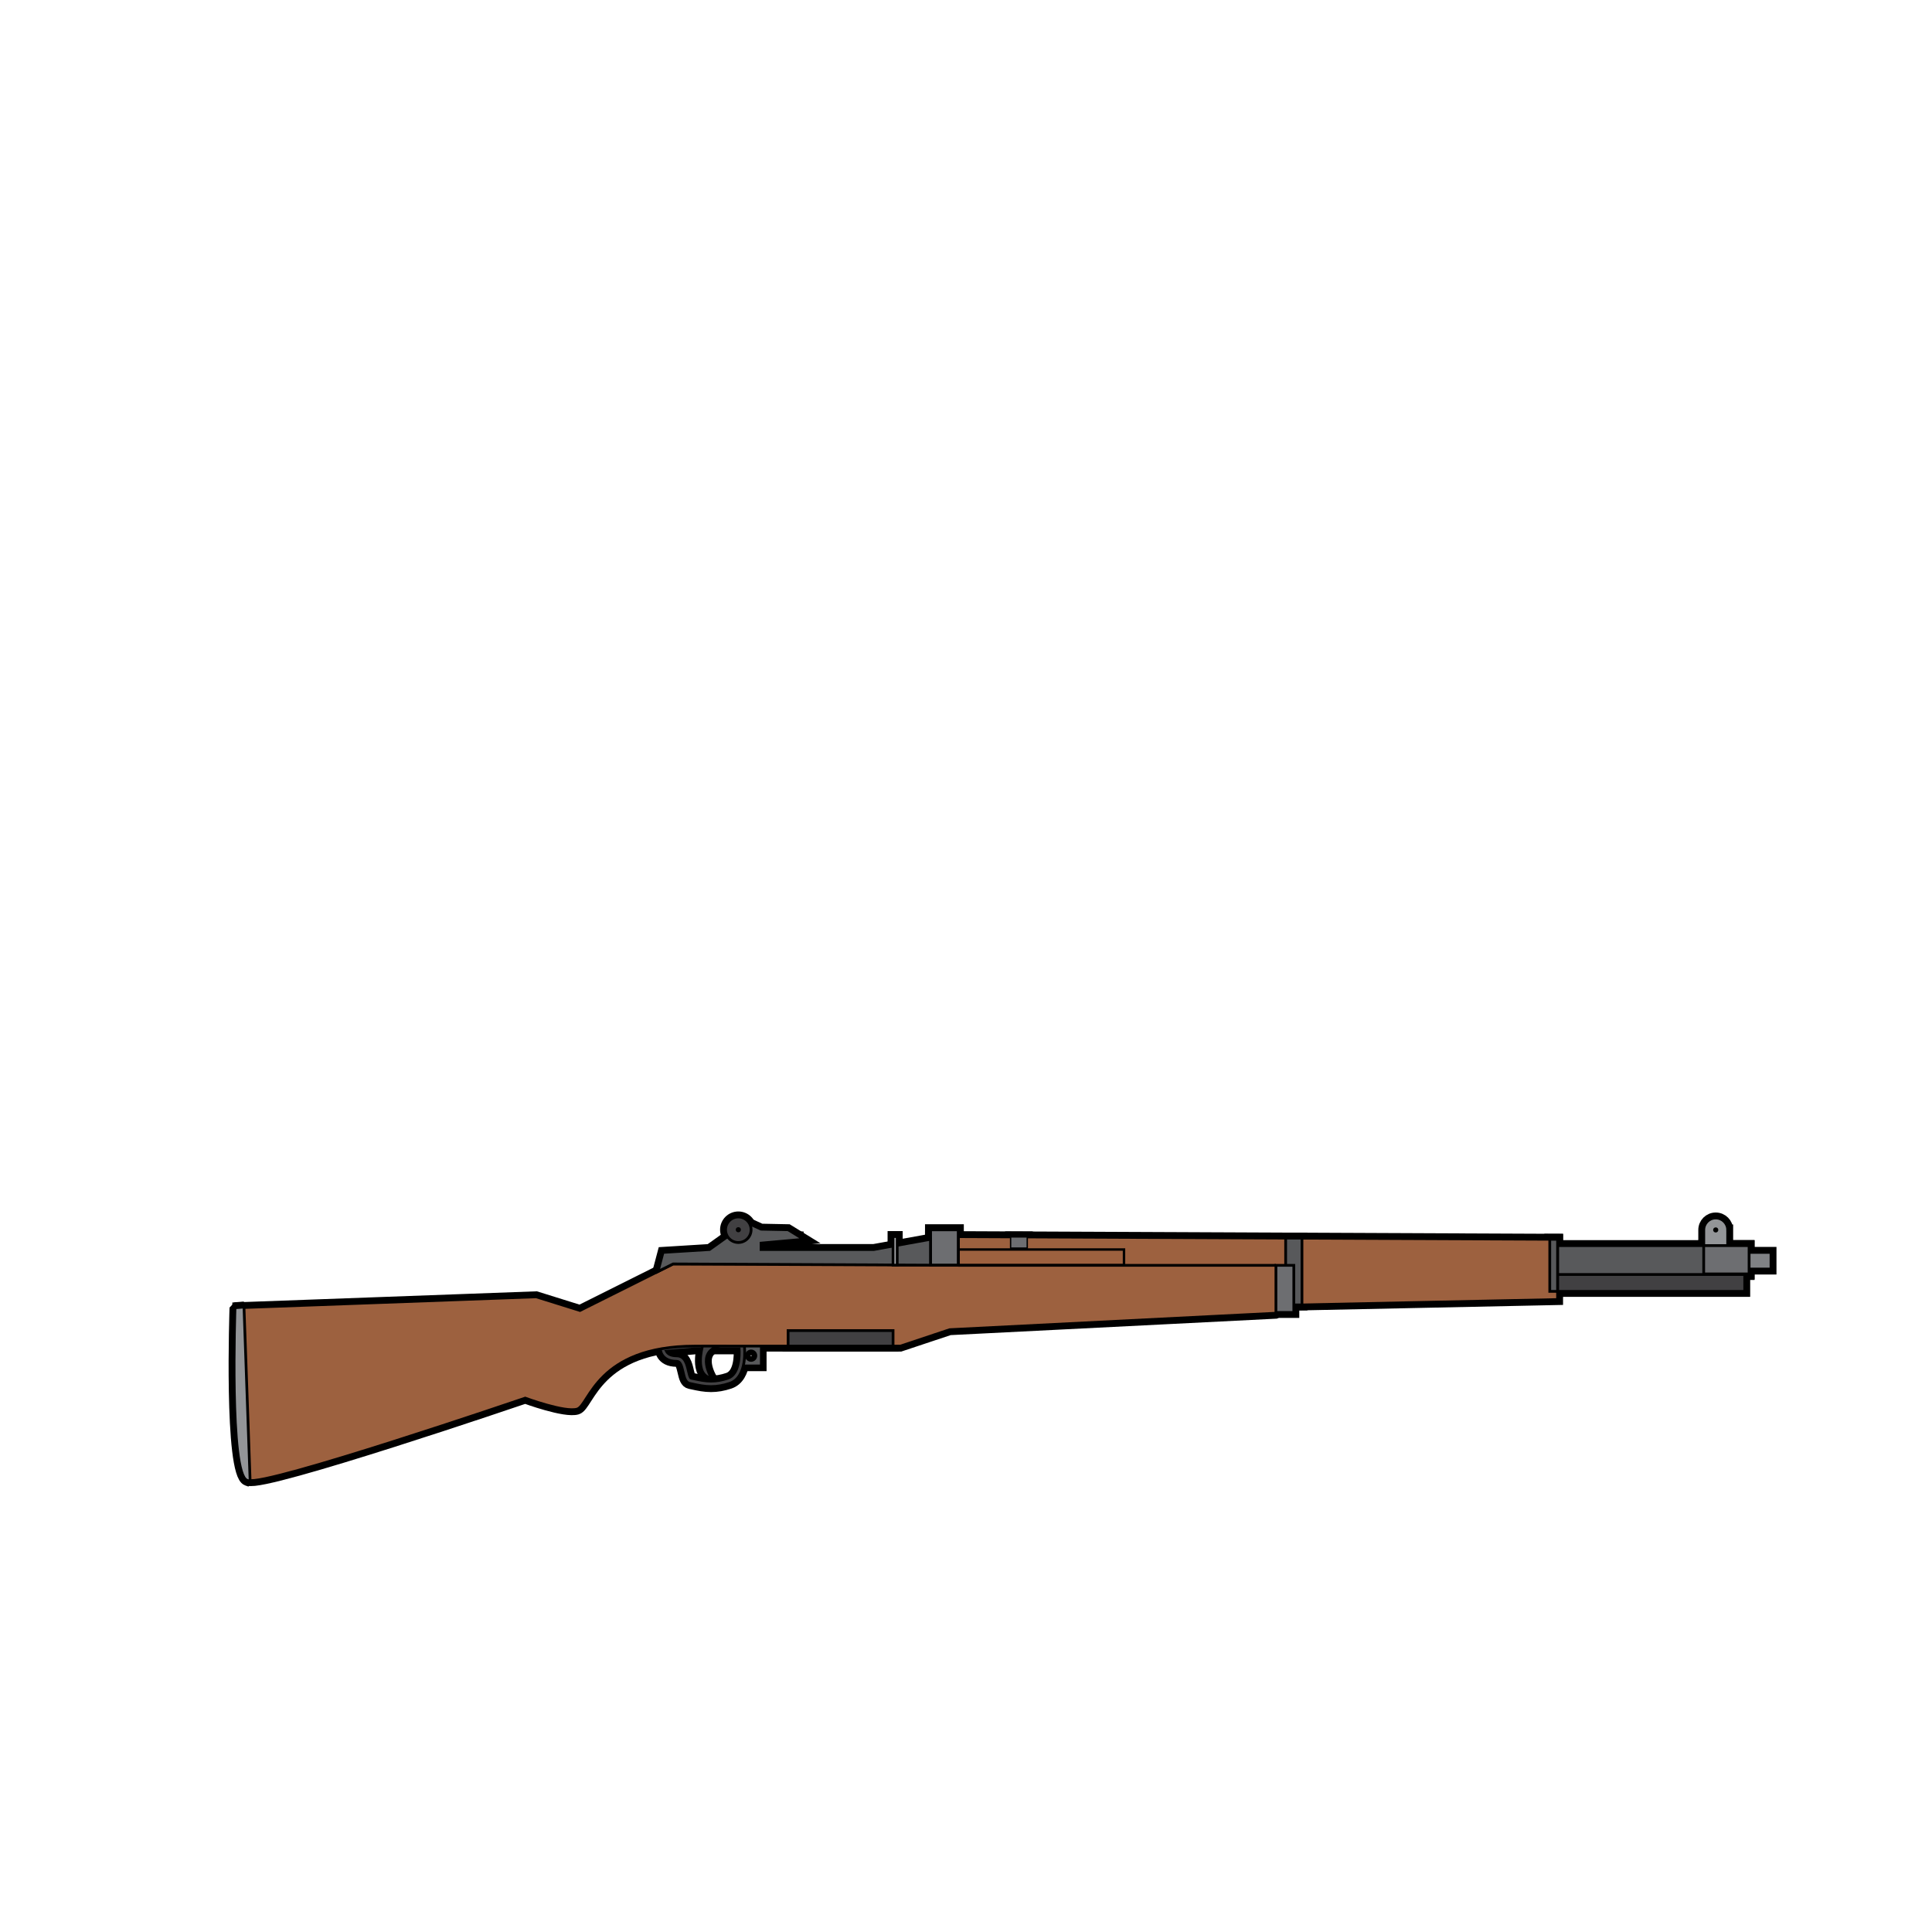 <svg:svg xmlns:svg="http://www.w3.org/2000/svg" height="705.522" style="enable-background:new 0 0 612 792;" version="1.1" viewBox="-58.793 -164.562 705.522 705.522" width="705.522" x="0px" y="0px" xml:space="preserve">
<svg:g id="Layer_1">
	<svg:g>
		<svg:path d="M211.851,326.856v7.29h7.29v-7.29H211.851z     M215.495,332.324c-1.006,0-1.822-0.816-1.822-1.822c0-1.007,0.816-1.822,1.822-1.822c1.007,0,1.823,0.815,1.823,1.822    C217.318,331.508,216.502,332.324,215.495,332.324z" style="fill:#58595B;stroke:#000000;stroke-width:4;stroke-miterlimit:10;" />
		<svg:g>
			<svg:path d="M572.113,284.581     c0-2.41-1.953-4.363-4.363-4.363s-4.363,1.954-4.363,4.363l0,0l0,0v5.818h8.727V284.581L572.113,284.581L572.113,284.581z" style="fill:#939598;stroke:#000000;stroke-width:4;stroke-miterlimit:10;" />
			<svg:circle cx="567.75" cy="284.581" r="0.931" style="stroke:#000000;stroke-width:4;stroke-miterlimit:10;" />
		</svg:g>
		
			<svg:rect height="6.076" style="fill:#808285;stroke:#000000;stroke-width:4;stroke-miterlimit:10;" width="8.283" x="579.652" y="292.783" />
		<svg:path d="M200.87,341.79    C200.869,341.79,200.869,341.79,200.87,341.79c-2.414,0-4.472-0.442-6.651-0.91l-1.089-0.231    c-1.607-0.334-2.032-2.187-2.482-4.147c-0.546-2.379-1.002-3.939-2.314-3.939c-5.931,0-6-4.512-6-4.558v-0.918l12.578-1.08    l18.008-0.003l0.107,0.879c0.057,0.469,1.321,11.503-5.377,13.736C205.284,341.407,203.066,341.79,200.87,341.79z M184.583,328.9    c0.38,0.741,1.338,1.662,3.751,1.662c3.003,0,3.732,3.174,4.264,5.492c0.176,0.767,0.588,2.563,0.94,2.637l1.102,0.234    c2.072,0.445,4.03,0.866,6.23,0.866h0c1.978,0,3.989-0.35,6.147-1.069c4.231-1.411,4.235-8.259,4.095-10.717h-16.115    L184.583,328.9z" style="fill:#414042;stroke:#000000;stroke-width:4;stroke-miterlimit:10;" />
		<svg:rect height="4.504" style="stroke:#000000;stroke-width:4;stroke-miterlimit:10;" width="13.526" x="219.141" y="287.146" />
		<svg:path d="M28.001,312.999c0,0-1.953,60.61,4.004,63    s101.002-30.003,101.002-30.003s14.548,5.383,18.992,4.004s6.998-22.996,42.998-22.996s75.003,0,75.003,0l17.991-5.997    L406.993,315l5.692-2.958l97.312-2.038V288L281.002,287V297h-93.995L153,314l-15.998-4.996L28.001,312.999z" style="fill:#9D613F;stroke:#000000;stroke-width:4;stroke-miterlimit:10;" />
		<svg:path d="M31.406,375.999c-6.513-2.39-4.377-63-4.377-63    l3.279-0.256l2.241,63.654L31.406,375.999z" style="fill:#939598;stroke:#000000;stroke-width:4;stroke-miterlimit:1;" />
		<svg:path d="M37.054,375.396" style="fill:#9D613F;stroke:#000000;stroke-width:4;stroke-miterlimit:10;" />
		
			<svg:rect height="6.377" style="fill:#414042;stroke:#000000;stroke-width:4;stroke-miterlimit:10;" width="68.337" x="509.997" y="300.641" />
		
			<svg:rect height="10.542" style="fill:#58595B;stroke:#000000;stroke-width:4;stroke-miterlimit:10;" width="69.932" x="509.997" y="290.307" />
		
			<svg:rect height="19.017" style="fill:#58595B;stroke:#000000;stroke-width:4;stroke-miterlimit:10;" width="2.85" x="507.147" y="288" />
		
			<svg:rect height="24.393" style="fill:#58595B;stroke:#000000;stroke-width:4;stroke-miterlimit:10;" width="5.958" x="410.698" y="287.566" />
		
			<svg:rect height="17.201" style="fill:#6D6E71;stroke:#000000;stroke-width:4;stroke-miterlimit:10;" width="6.53" x="407.147" y="297.509" />
		
			<svg:line style="fill:none;stroke:#000000;stroke-width:4;stroke-miterlimit:10;" x1="407.147" x2="291.171" y1="297.509" y2="297.509" />
		
			<svg:rect height="10.334" style="fill:#6D6E71;stroke:#000000;stroke-width:4;stroke-miterlimit:10;" width="16.567" x="563.361" y="290.307" />
		
			<svg:rect height="5.67" style="fill:#414042;stroke:#000000;stroke-width:4;stroke-miterlimit:10;" width="38.333" x="229" y="321.333" />
		<svg:path d="M197.743,327.003    c0,0-3.077,10.66,3.257,11.663c0,0-5.667-9.333,2.667-11.663H197.743z" style="fill:#414042;stroke:#000000;stroke-width:4;stroke-miterlimit:10;" />
		
			<svg:rect height="5.715" style="fill:none;stroke:#000000;stroke-width:4;stroke-miterlimit:10;" width="82.821" x="268.846" y="291.73" />
		
			<svg:rect height="12.939" style="fill:#6D6E71;stroke:#000000;stroke-width:4;stroke-miterlimit:10;" width="10.169" x="281.002" y="284.506" />
		<svg:polygon points="181.48,299.763 183.333,292.783     200.332,291.73 206.163,287.566 210.829,284.506 215.496,282.645 219.141,284.307 229,284.506 234.667,288 219.141,289.397     219.141,291.73 260.333,291.73 281.002,288 281.002,297.445 187.007,297   " style="fill:#58595B;stroke:#000000;stroke-width:4;stroke-miterlimit:10;" />
		
			<svg:rect height="4.088" style="fill:#6D6E71;stroke:#000000;stroke-width:4;stroke-miterlimit:10;" width="6.078" x="310.256" y="287.131" />
		<svg:circle cx="210.829" cy="284.506" r="4.667" style="fill:#414042;stroke:#000000;stroke-width:4;stroke-miterlimit:10;" />
		<svg:circle cx="210.829" cy="284.506" r="0.933" style="stroke:#000000;stroke-width:4;stroke-miterlimit:10;" />
		
			<svg:rect height="10.446" style="fill:#A7A9AC;stroke:#000000;stroke-width:4;stroke-miterlimit:10;" width="1.512" x="267.333" y="287" />
	</svg:g>
</svg:g>
<svg:g id="Layer_2">
	<svg:g>
		<svg:path d="M211.851,326.856v7.29h7.29v-7.29H211.851z     M215.495,332.324c-1.006,0-1.822-0.816-1.822-1.822c0-1.007,0.816-1.822,1.822-1.822c1.007,0,1.823,0.815,1.823,1.822    C217.318,331.508,216.502,332.324,215.495,332.324z" style="fill:#58595B;stroke:#000000;stroke-width:0.81;stroke-miterlimit:10;" />
		<svg:g>
			<svg:path d="M572.113,284.581c0-2.41-1.953-4.363-4.363-4.363     s-4.363,1.954-4.363,4.363l0,0l0,0v5.818h8.727V284.581L572.113,284.581L572.113,284.581z" style="fill:#939598;stroke:#000000;stroke-miterlimit:10;" />
			<svg:circle cx="567.75" cy="284.581" r="0.931" />
		</svg:g>
		<svg:rect height="6.076" style="fill:#808285;stroke:#000000;stroke-miterlimit:10;" width="8.283" x="579.652" y="292.783" />
		<svg:path d="M200.87,341.79C200.869,341.79,200.869,341.79,200.87,341.79    c-2.414,0-4.472-0.442-6.651-0.91l-1.089-0.231c-1.607-0.334-2.032-2.187-2.482-4.147c-0.546-2.379-1.002-3.939-2.314-3.939    c-5.931,0-6-4.512-6-4.558v-0.918l12.578-1.08l18.008-0.003l0.107,0.879c0.057,0.469,1.321,11.503-5.377,13.736    C205.284,341.407,203.066,341.79,200.87,341.79z M184.583,328.9c0.38,0.741,1.338,1.662,3.751,1.662    c3.003,0,3.732,3.174,4.264,5.492c0.176,0.767,0.588,2.563,0.94,2.637l1.102,0.234c2.072,0.445,4.03,0.866,6.23,0.866h0    c1.978,0,3.989-0.35,6.147-1.069c4.231-1.411,4.235-8.259,4.095-10.717h-16.115L184.583,328.9z" style="fill:#414042;stroke:#000000;stroke-miterlimit:10;" />
		<svg:rect height="4.504" width="13.526" x="219.141" y="287.146" />
		<svg:path d="M28.001,312.999c0,0-1.953,60.61,4.004,63    s101.002-30.003,101.002-30.003s14.548,5.383,18.992,4.004s6.998-22.996,42.998-22.996s75.003,0,75.003,0l17.991-5.997    L406.993,315l5.692-2.958l97.312-2.038V288L281.002,287V297h-93.995L153,314l-15.998-4.996L28.001,312.999z" style="fill:#9D613F;stroke:#000000;stroke-miterlimit:10;" />
		<svg:path d="M31.406,375.999c-6.513-2.39-4.377-63-4.377-63l3.279-0.256    l2.241,63.654L31.406,375.999z" style="fill:#939598;stroke:#000000;stroke-miterlimit:1;" />
		<svg:path d="M37.054,375.396" style="fill:#9D613F;stroke:#000000;stroke-miterlimit:10;" />
		
			<svg:rect height="6.377" style="fill:#414042;stroke:#000000;stroke-width:0.989;stroke-miterlimit:10;" width="68.337" x="509.997" y="300.641" />
		<svg:rect height="10.542" style="fill:#58595B;stroke:#000000;stroke-miterlimit:10;" width="69.932" x="509.997" y="290.307" />
		<svg:rect height="19.017" style="fill:#58595B;stroke:#000000;stroke-miterlimit:10;" width="2.85" x="507.147" y="288" />
		<svg:rect height="24.393" style="fill:#58595B;stroke:#000000;stroke-miterlimit:10;" width="5.958" x="410.698" y="287.566" />
		<svg:rect height="17.201" style="fill:#6D6E71;stroke:#000000;stroke-miterlimit:10;" width="6.53" x="407.147" y="297.509" />
		<svg:line style="fill:none;stroke:#000000;stroke-miterlimit:10;" x1="407.147" x2="291.171" y1="297.509" y2="297.509" />
		<svg:rect height="10.334" style="fill:#6D6E71;stroke:#000000;stroke-miterlimit:10;" width="16.567" x="563.361" y="290.307" />
		<svg:rect height="5.67" style="fill:#414042;stroke:#000000;stroke-miterlimit:10;" width="38.333" x="229" y="321.333" />
		<svg:path d="M197.743,327.003c0,0-3.077,10.66,3.257,11.663    c0,0-5.667-9.333,2.667-11.663H197.743z" style="fill:#414042;stroke:#000000;stroke-miterlimit:10;" />
		
			<svg:rect height="5.715" style="fill:none;stroke:#000000;stroke-width:0.891;stroke-miterlimit:10;" width="82.821" x="268.846" y="291.73" />
		
			<svg:rect height="12.939" style="fill:#6D6E71;stroke:#000000;stroke-width:1.079;stroke-miterlimit:10;" width="10.169" x="281.002" y="284.506" />
		<svg:polygon points="181.48,299.763 183.333,292.783     200.332,291.73 206.163,287.566 210.829,284.506 215.496,282.645 219.141,284.307 229,284.506 234.667,288 219.141,289.397     219.141,291.73 260.333,291.73 281.002,288 281.002,297.445 187.007,297   " style="fill:#58595B;stroke:#000000;stroke-width:1.009;stroke-miterlimit:10;" />
		
			<svg:rect height="4.088" style="fill:#6D6E71;stroke:#000000;stroke-width:0.5;stroke-miterlimit:10;" width="6.078" x="310.256" y="287.131" />
		<svg:circle cx="210.829" cy="284.506" r="4.667" style="fill:#414042;stroke:#000000;stroke-width:1.009;stroke-miterlimit:10;" />
		<svg:circle cx="210.829" cy="284.506" r="0.933" />
		<svg:rect height="10.446" style="fill:#A7A9AC;stroke:#000000;stroke-miterlimit:10;" width="1.512" x="267.333" y="287" />
	</svg:g>
</svg:g>
</svg:svg>